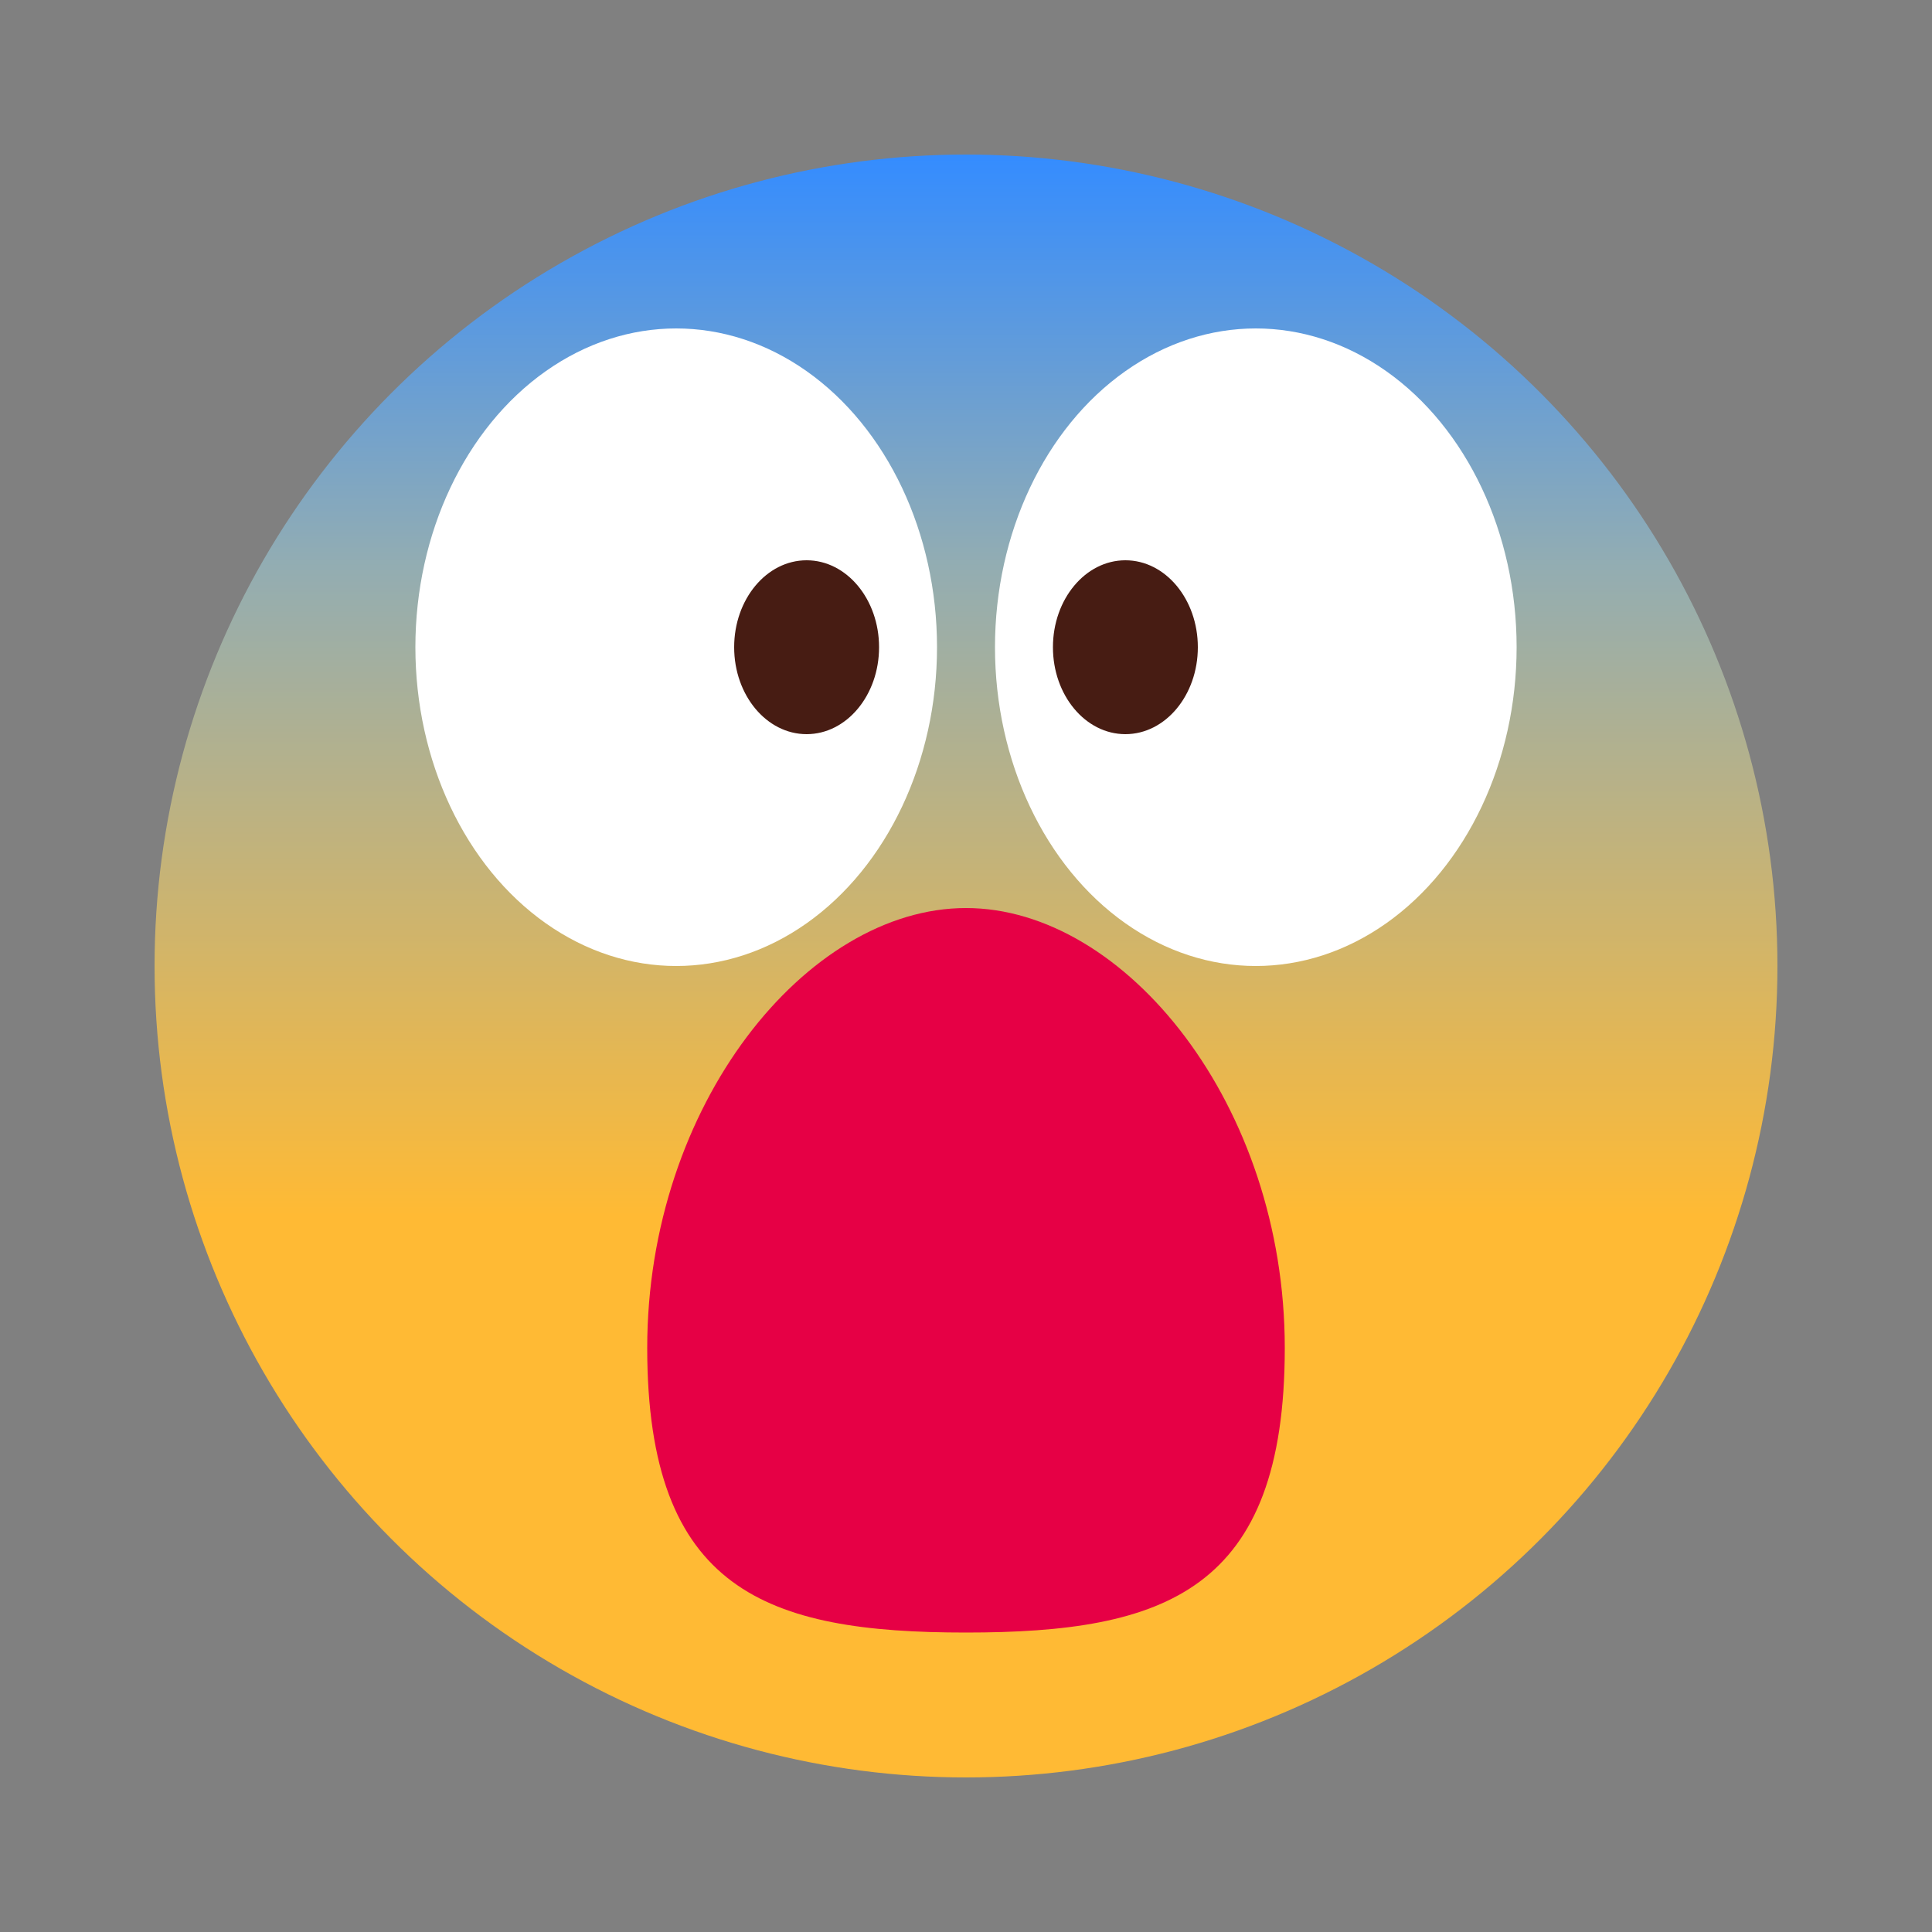 <svg width="100" height="100" viewBox="0 0 100 100" fill="none" xmlns="http://www.w3.org/2000/svg">
<rect x="0" y="0" width="100" height="100" fill="#808080" stroke="none"/>
<circle cx="50" cy="50" r="42" fill="url(#paint0_linear_8_622)"/>
<path d="M66.5 69.768C66.5 82.342 60.312 84.5 50 84.5C39.688 84.5 33.5 82.342 33.5 69.768C33.5 57.194 41.75 47 50 47C58.25 47 66.5 57.194 66.5 69.768Z" fill="#E60045"/>
<ellipse cx="35" cy="33.5" rx="13.5" ry="16.5" fill="white"/>
<ellipse cx="13.5" cy="16.5" rx="13.5" ry="16.5" transform="matrix(-1 0 0 1 78.5 17)" fill="white"/>
<ellipse cx="41.75" cy="33.5" rx="3.75" ry="4.5" fill="#471C13"/>
<ellipse cx="3.75" cy="4.5" rx="3.75" ry="4.5" transform="matrix(-1 0 0 1 62 29)" fill="#471C13"/>
<defs>
<linearGradient id="paint0_linear_8_622" x1="50" y1="8" x2="50" y2="92" gradientUnits="userSpaceOnUse">
<stop stop-color="#348CFF"/>
<stop offset="0.254" stop-color="#93ADB2"/>
<stop offset="0.654" stop-color="#FFBA34"/>
</linearGradient>
</defs>
</svg>
